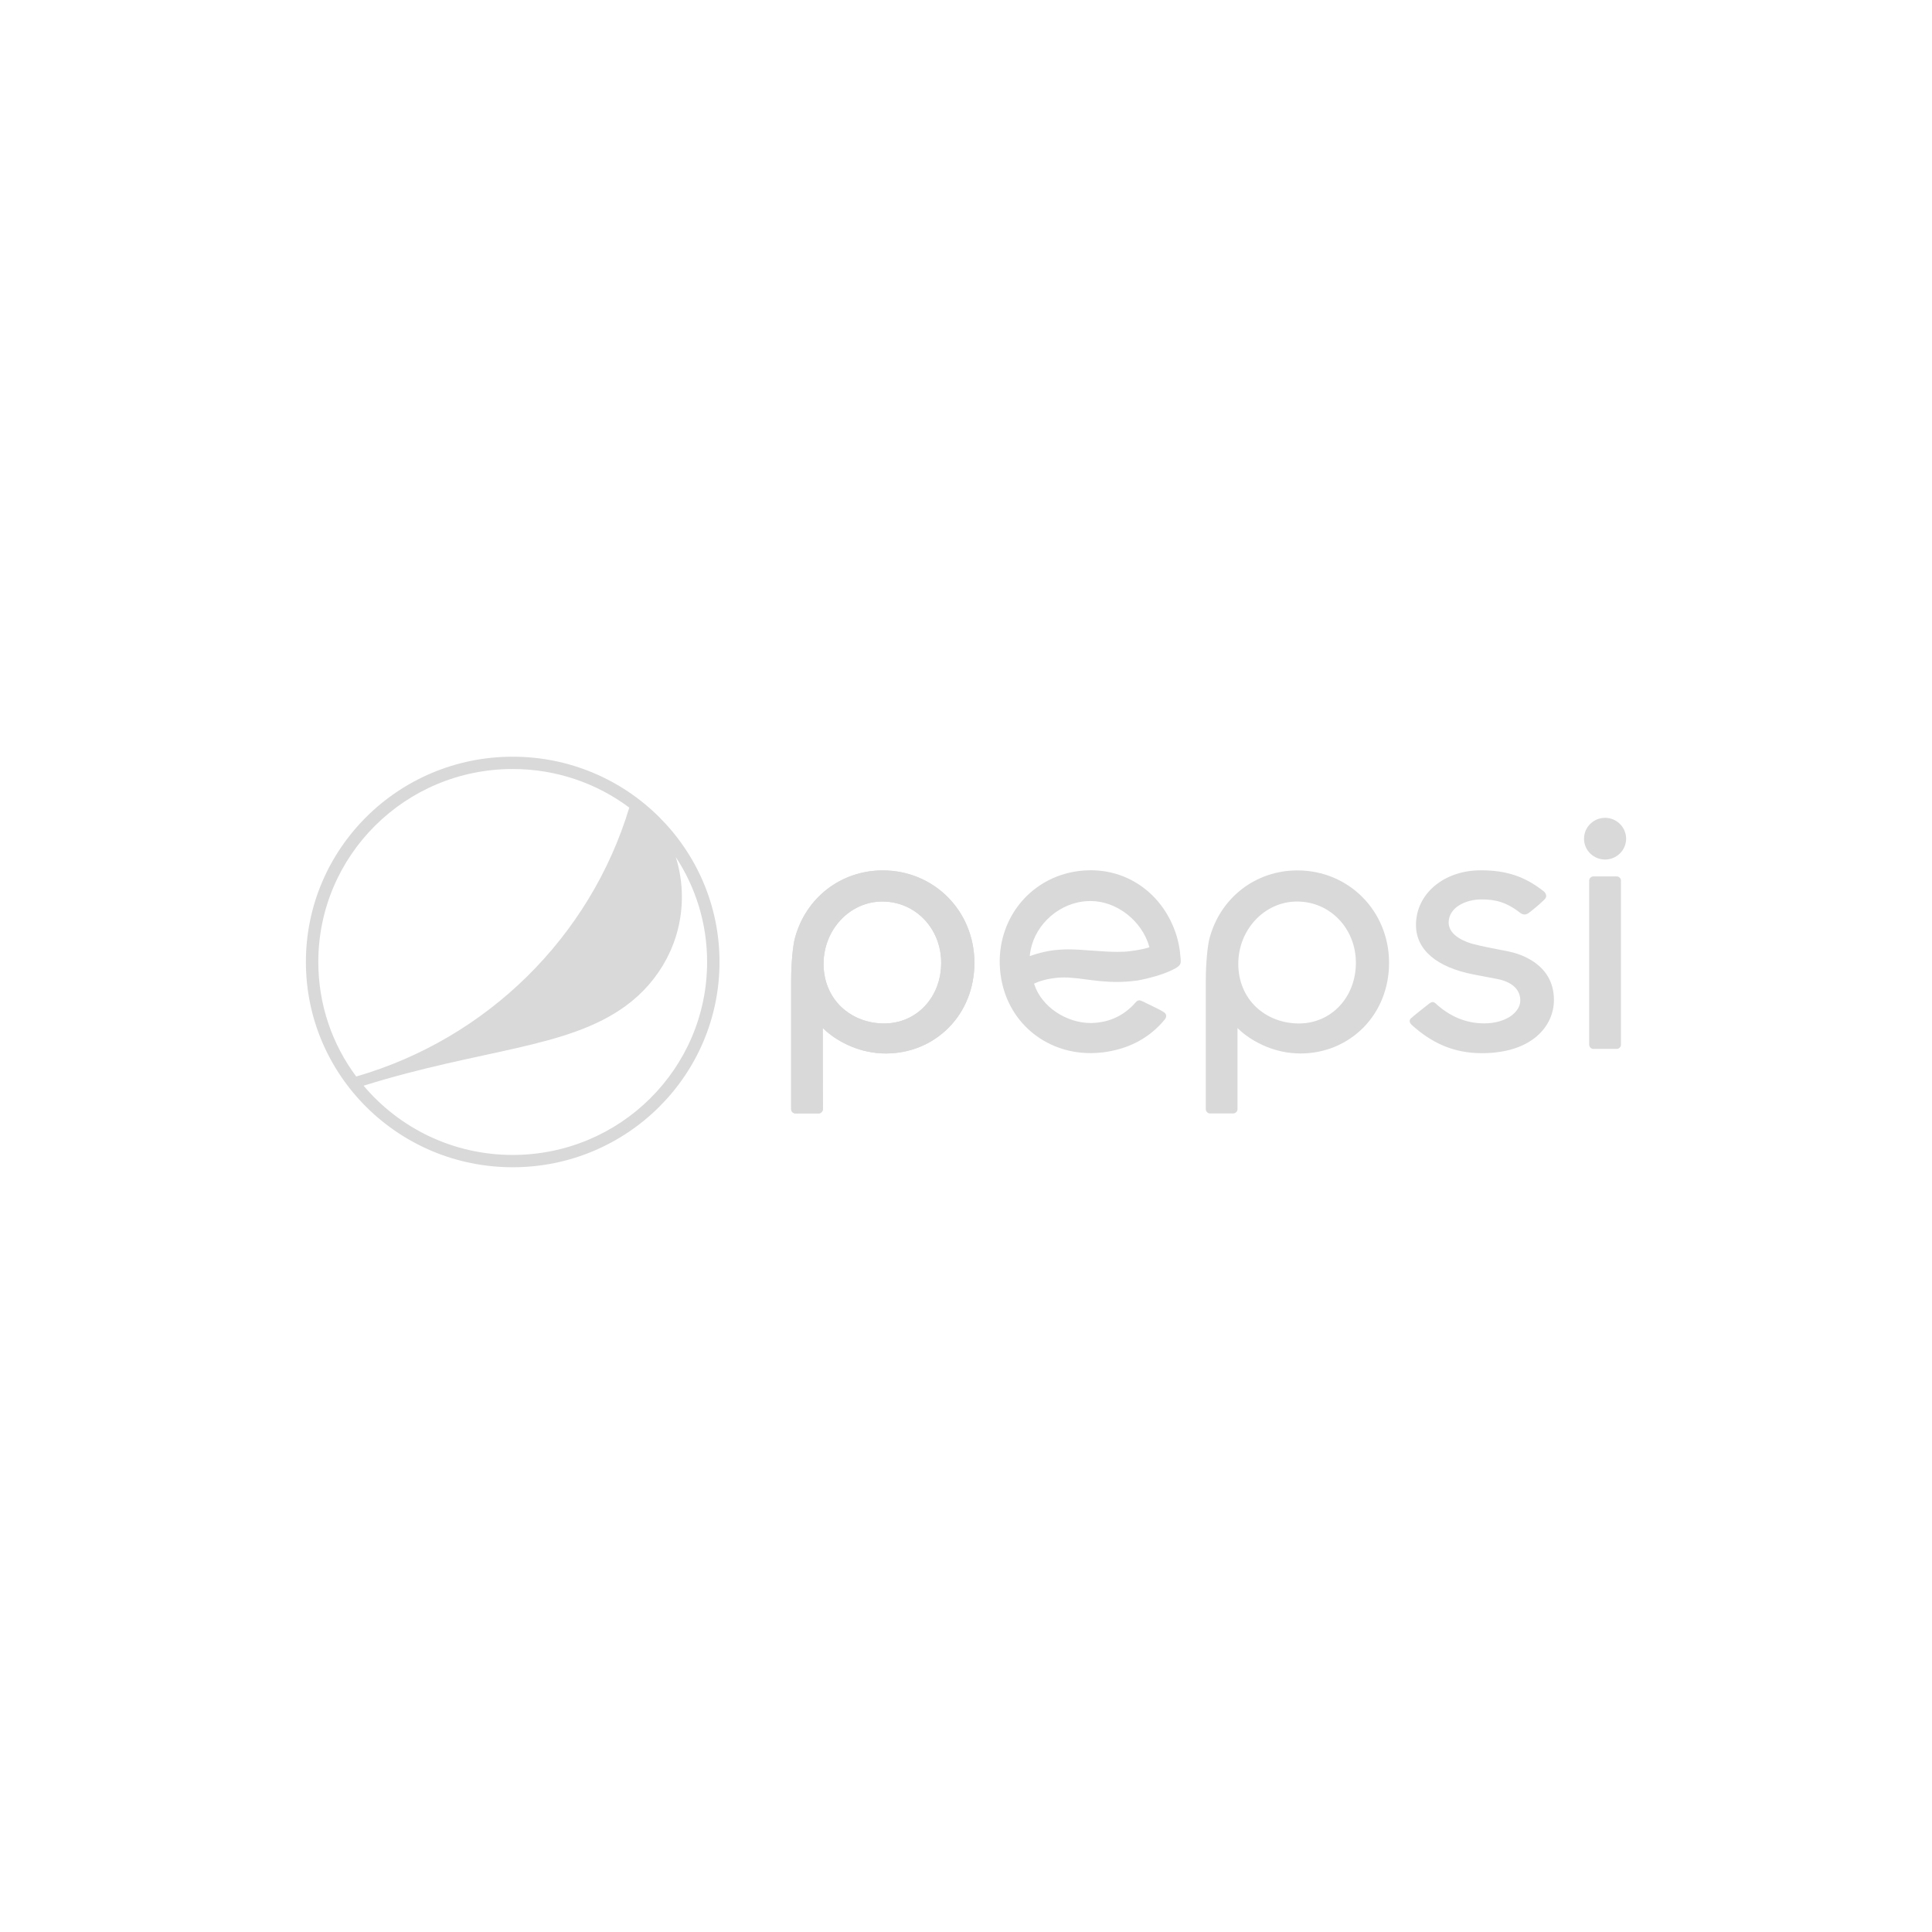 <svg width="240" height="240" viewBox="0 0 240 240" fill="none" xmlns="http://www.w3.org/2000/svg">
<g clip-path="url(#clip0_4072_3161)">
<path d="M63.69 94C49.495 94 38 105.41 38 119.5C38 133.59 49.504 145 63.69 145C77.877 145 89.38 133.582 89.38 119.5C89.38 105.418 77.877 94 63.69 94ZM39.541 119.5C39.541 106.26 50.352 95.529 63.69 95.529C69.117 95.529 74.138 97.308 78.171 100.323C73.324 116.39 60.496 129.037 44.249 133.728C41.289 129.75 39.541 124.835 39.541 119.5ZM63.69 143.471C56.255 143.471 49.599 140.129 45.167 134.87C59.838 130.283 70.459 130.274 77.756 124.939C81.945 121.871 84.706 116.983 84.706 111.415C84.706 109.688 84.438 108.03 83.945 106.458C86.412 110.221 87.84 114.689 87.84 119.5C87.84 132.74 77.029 143.471 63.69 143.471Z" fill="#D9D9D9"/>
<path d="M146.659 119.103V119.051C146.642 118.836 146.599 118.493 146.564 118.123C146.477 117.445 146.322 116.774 146.123 116.13C144.565 111.259 140.401 108.105 135.493 108.105C135.009 108.105 134.498 108.14 134.005 108.2C127.72 108.999 123.453 114.644 124.293 121.053C125.055 126.852 129.755 130.822 135.476 130.822C135.961 130.822 136.463 130.787 136.965 130.736C140.02 130.349 142.695 129.086 144.712 126.62C144.824 126.474 144.885 126.303 144.859 126.139C144.841 126.002 144.764 125.864 144.608 125.753C144.27 125.512 143.067 124.936 142.418 124.627C142.219 124.533 142.072 124.455 141.985 124.412C141.786 124.318 141.648 124.266 141.518 124.266C141.362 124.266 141.215 124.352 141.068 124.524C139.778 126.019 138.133 126.809 136.463 127.016C136.134 127.059 135.814 127.084 135.502 127.084C132.455 127.084 129.374 125.057 128.482 122.273L128.456 122.196L128.525 122.161C128.681 122.075 130.109 121.423 132.221 121.423C132.481 121.423 132.749 121.423 133.009 121.457C133.615 121.5 134.23 121.577 134.87 121.663C136.056 121.818 137.294 121.981 138.722 121.981C139.613 121.981 140.479 121.912 141.362 121.792C144.85 121.13 146.235 120.16 146.244 120.142C146.711 119.833 146.694 119.567 146.668 119.094M142.712 117.694C142.132 117.883 141.345 118.037 140.366 118.158C139.899 118.226 139.388 118.244 138.774 118.244C137.752 118.244 136.645 118.158 135.58 118.08H135.537C134.55 118.003 133.606 117.934 132.715 117.934C132.074 117.934 131.477 117.977 130.923 118.037C129.244 118.252 127.92 118.776 127.92 118.776L127.937 118.639C128.266 115.305 131.088 112.444 134.515 111.989C134.827 111.946 135.156 111.929 135.476 111.929C138.705 111.929 141.838 114.36 142.764 117.582L142.781 117.668L142.712 117.694Z" fill="#D9D9D9"/>
<path d="M201.361 109.395C201.361 109.103 201.119 108.871 200.833 108.871H197.942C197.656 108.871 197.414 109.112 197.414 109.395V129.775C197.414 130.058 197.656 130.299 197.942 130.299H200.833C201.119 130.299 201.361 130.058 201.361 129.775V109.395Z" fill="#D9D9D9"/>
<path d="M199.387 101.594C197.951 101.594 196.773 102.754 196.773 104.188C196.773 105.623 197.951 106.775 199.387 106.775C200.824 106.775 202.002 105.615 202.002 104.188C202.002 102.762 200.833 101.594 199.387 101.594Z" fill="#D9D9D9"/>
<path d="M160.998 130.85C161.18 130.85 161.37 130.867 161.552 130.867C164.521 130.867 167.282 129.733 169.334 127.68C171.411 125.592 172.554 122.722 172.554 119.612C172.554 113.168 167.551 108.125 161.171 108.125C155.978 108.125 151.589 111.519 150.248 116.571C150.014 117.43 149.789 119.612 149.789 121.786V137.783C149.789 138.075 150.023 138.316 150.317 138.316H153.191C153.485 138.316 153.727 138.067 153.727 137.783V127.705L153.875 127.851C155.277 129.192 157.882 130.704 160.998 130.85ZM161.128 111.991C165.222 111.991 168.433 115.333 168.433 119.603C168.433 123.873 165.387 127.138 161.353 127.138C159.31 127.138 157.423 126.408 156.038 125.102C154.61 123.753 153.823 121.837 153.823 119.741C153.823 115.462 157.103 111.991 161.128 111.991Z" fill="#D9D9D9"/>
<path d="M109.49 130.85C109.672 130.85 109.863 130.867 110.044 130.867C113.022 130.867 115.774 129.733 117.826 127.68C119.903 125.592 121.046 122.722 121.046 119.612C121.046 113.168 116.034 108.125 109.664 108.125C104.47 108.125 100.073 111.519 98.74 116.571C98.506 117.43 98.281 119.612 98.281 121.786V137.783C98.281 138.075 98.524 138.316 98.809 138.316H101.683C101.977 138.316 102.22 138.067 102.22 137.783L102.202 127.688L102.349 127.834C103.76 129.192 106.366 130.704 109.49 130.85ZM109.612 111.991C113.706 111.991 116.917 115.333 116.917 119.603C116.917 123.873 113.879 127.138 109.837 127.138C107.794 127.138 105.907 126.408 104.522 125.102C103.094 123.753 102.306 121.837 102.306 119.741C102.306 115.462 105.587 111.991 109.612 111.991Z" fill="#D9D9D9"/>
<path d="M175.317 127.273C177.81 129.541 180.537 130.83 184.085 130.83H184.189C190.3 130.787 193.035 127.479 193.035 124.214C193.035 119.703 188.734 118.466 187.427 118.2C187.002 118.114 186.561 118.037 186.12 117.942C185.055 117.736 183.956 117.521 182.952 117.255C182.25 117.066 179.957 116.31 179.957 114.609C179.957 112.736 182.051 111.73 184.016 111.73C185.669 111.73 187.046 112.005 188.811 113.371C188.941 113.474 189.14 113.603 189.383 113.603C189.556 113.603 189.729 113.535 189.902 113.414C190.387 113.053 191.287 112.315 191.876 111.722C192.014 111.584 192.083 111.43 192.075 111.266C192.057 111.017 191.876 110.82 191.78 110.734C189.426 108.878 187.15 108.113 183.956 108.113H183.938C179.359 108.113 175.897 111.034 175.897 114.901C175.897 117.968 178.433 120.15 183.047 121.052L185.929 121.602C187.825 121.946 188.898 122.942 188.855 124.343C188.82 125.709 187.132 127.127 184.362 127.127C182.095 127.127 180.112 126.25 178.442 124.747L178.416 124.721C178.303 124.618 178.165 124.48 177.975 124.48C177.845 124.48 177.706 124.549 177.55 124.661C177.377 124.798 175.447 126.31 175.248 126.525C175.161 126.62 175.109 126.731 175.118 126.843C175.118 127.023 175.231 127.187 175.343 127.281" fill="#D9D9D9"/>
<path d="M109.49 130.85C109.672 130.85 109.863 130.867 110.044 130.867C113.022 130.867 115.774 129.733 117.826 127.68C119.903 125.592 121.046 122.722 121.046 119.612C121.046 113.168 116.034 108.125 109.664 108.125C104.47 108.125 100.073 111.519 98.74 116.571C98.506 117.43 98.281 119.612 98.281 121.786V137.783C98.281 138.075 98.524 138.316 98.809 138.316H101.683C101.977 138.316 102.22 138.067 102.22 137.783L102.202 127.688L102.349 127.834C103.76 129.192 106.366 130.704 109.49 130.85ZM109.612 111.991C113.706 111.991 116.917 115.333 116.917 119.603C116.917 123.873 113.879 127.138 109.837 127.138C107.794 127.138 105.907 126.408 104.522 125.102C103.094 123.753 102.306 121.837 102.306 119.741C102.306 115.462 105.587 111.991 109.612 111.991Z" fill="#D9D9D9"/>
</g>
<defs>
<clipPath id="clip0_4072_3161">
<rect width="164" height="51" fill="white" transform="translate(38 94)"/>
</clipPath>
</defs>
</svg>
